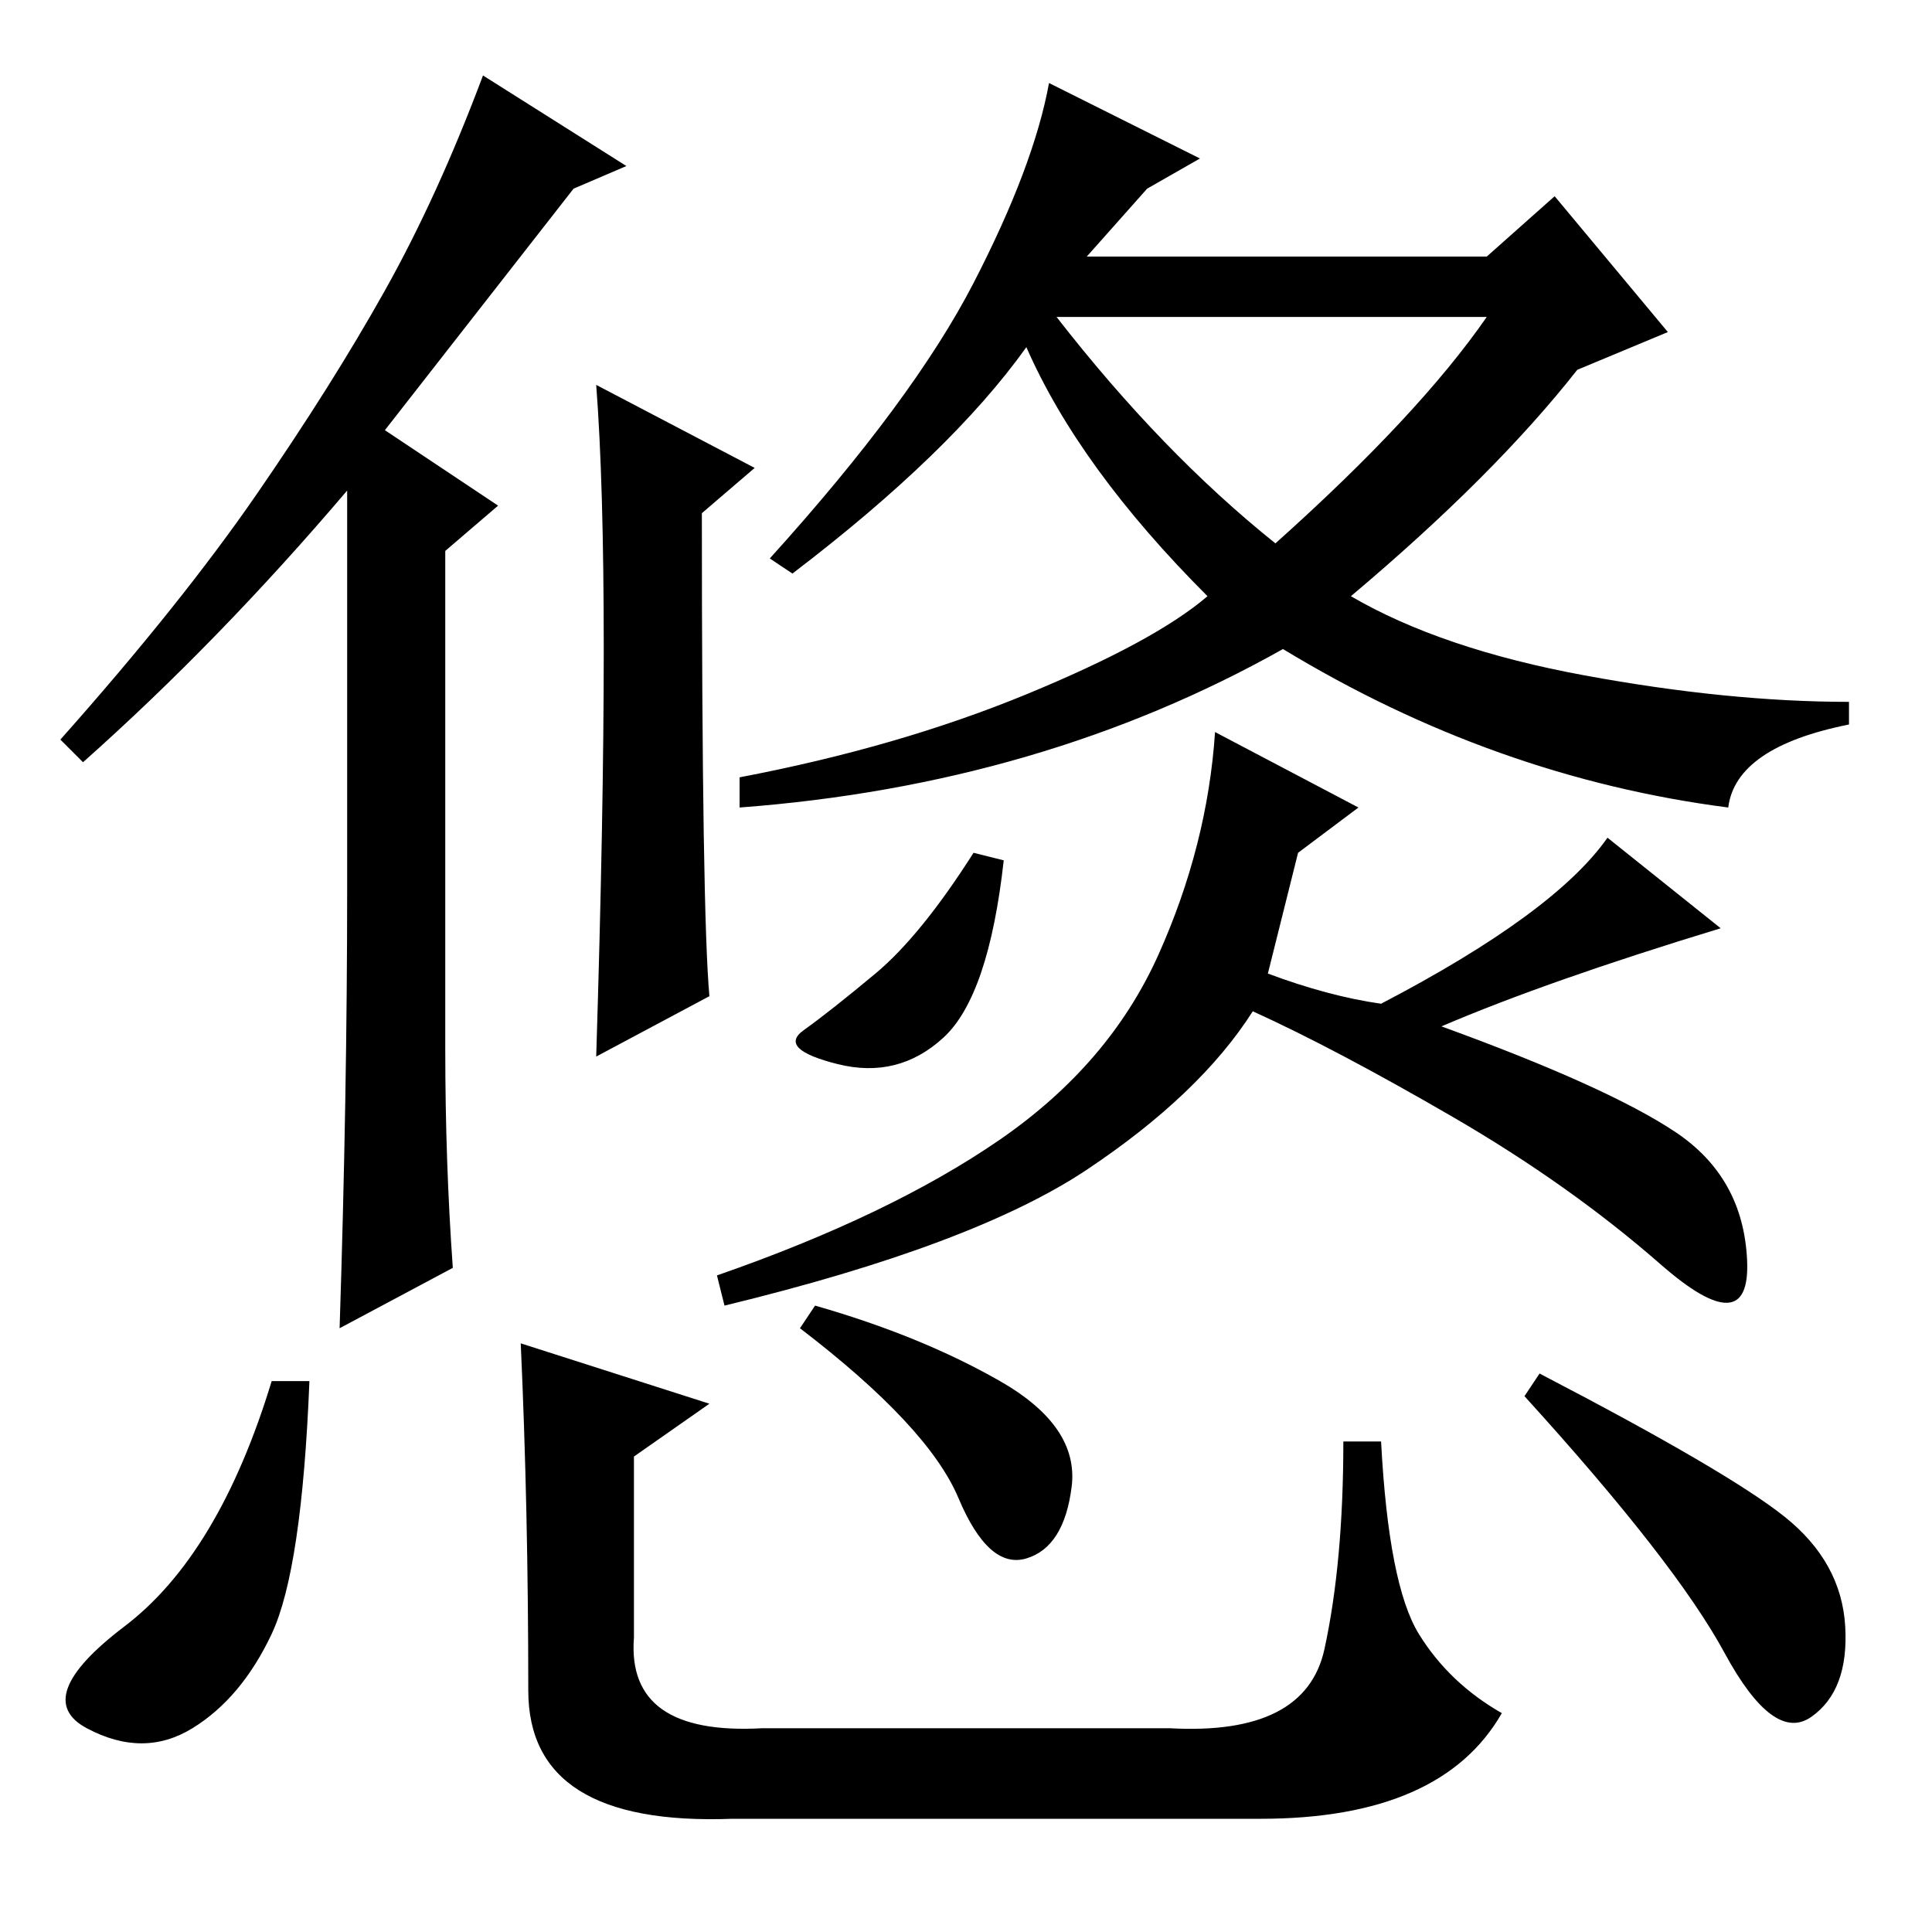 <?xml version="1.0" standalone="no"?>
<!DOCTYPE svg PUBLIC "-//W3C//DTD SVG 1.1//EN" "http://www.w3.org/Graphics/SVG/1.1/DTD/svg11.dtd" >
<svg xmlns="http://www.w3.org/2000/svg" xmlns:xlink="http://www.w3.org/1999/xlink" version="1.1" viewBox="0 -36 256 256">
  <g transform="matrix(1 0 0 -1 0 220)">
   <path fill="currentColor"
d="M80 170q0 22 -1 35l21 -11l-7 -6q0 -53 1 -64l-15 -8q1 32 1 54zM229 149q-31 4 -59 21q-32 -18 -72 -21v4q21 4 38 11t24 13q-17 17 -24 33q-10 -14 -31 -30l-3 2q19 21 27 36.5t10 26.5l20 -10l-7 -4l-8 -9h53l9 8l15 -18l-12 -5q-11 -14 -30 -30q12 -7 31 -10.5
t35 -3.5v-3q-15 -3 -16 -11zM169 184q19 17 28 30h-57q14 -18 29 -30zM11 155l-3 3q16 18 26 32.5t17 27t13 28.5l19 -12l-7 -3l-25 -32l15 -10l-7 -6v-66q0 -15 1 -29l-15 -8q1 31 1 58v53q-17 -20 -35 -36zM125 118.5q-6 -5.5 -14 -3.5t-4.5 4.5t9.5 7.5t13 16l4 -1
q-2 -18 -8 -23.5zM191 120q22 -8 31 -14t9.5 -17t-11.5 -0.5t-27.5 19.5t-26.5 14q-7 -11 -22 -21t-48 -18l-1 4q23 8 37.5 18t21 24.5t7.5 29.5l19 -10l-8 -6l-4 -16q8 -3 15 -4q23 12 30 22l15 -12q-23 -7 -37 -13zM41 73q-1 -25 -5 -33.5t-10.5 -12.5t-14 0t5 13.5
t19.5 32.5h5zM108 83q14 -4 24.5 -10t9.5 -14t-6 -9.5t-9 8t-21 22.5zM204 74q25 -13 32.5 -19t8 -14.5t-4.5 -12t-11.5 8.5t-26.5 34zM69 78l25 -8l-10 -7v-24q-1 -13 17 -12h54q18 -1 20.5 10.5t2.5 27.5h5q1 -19 5 -25.5t11 -10.5q-8 -14 -32 -14h-70q-27 -1 -27 17
q0 24 -1 46z" />
  </g>

</svg>
